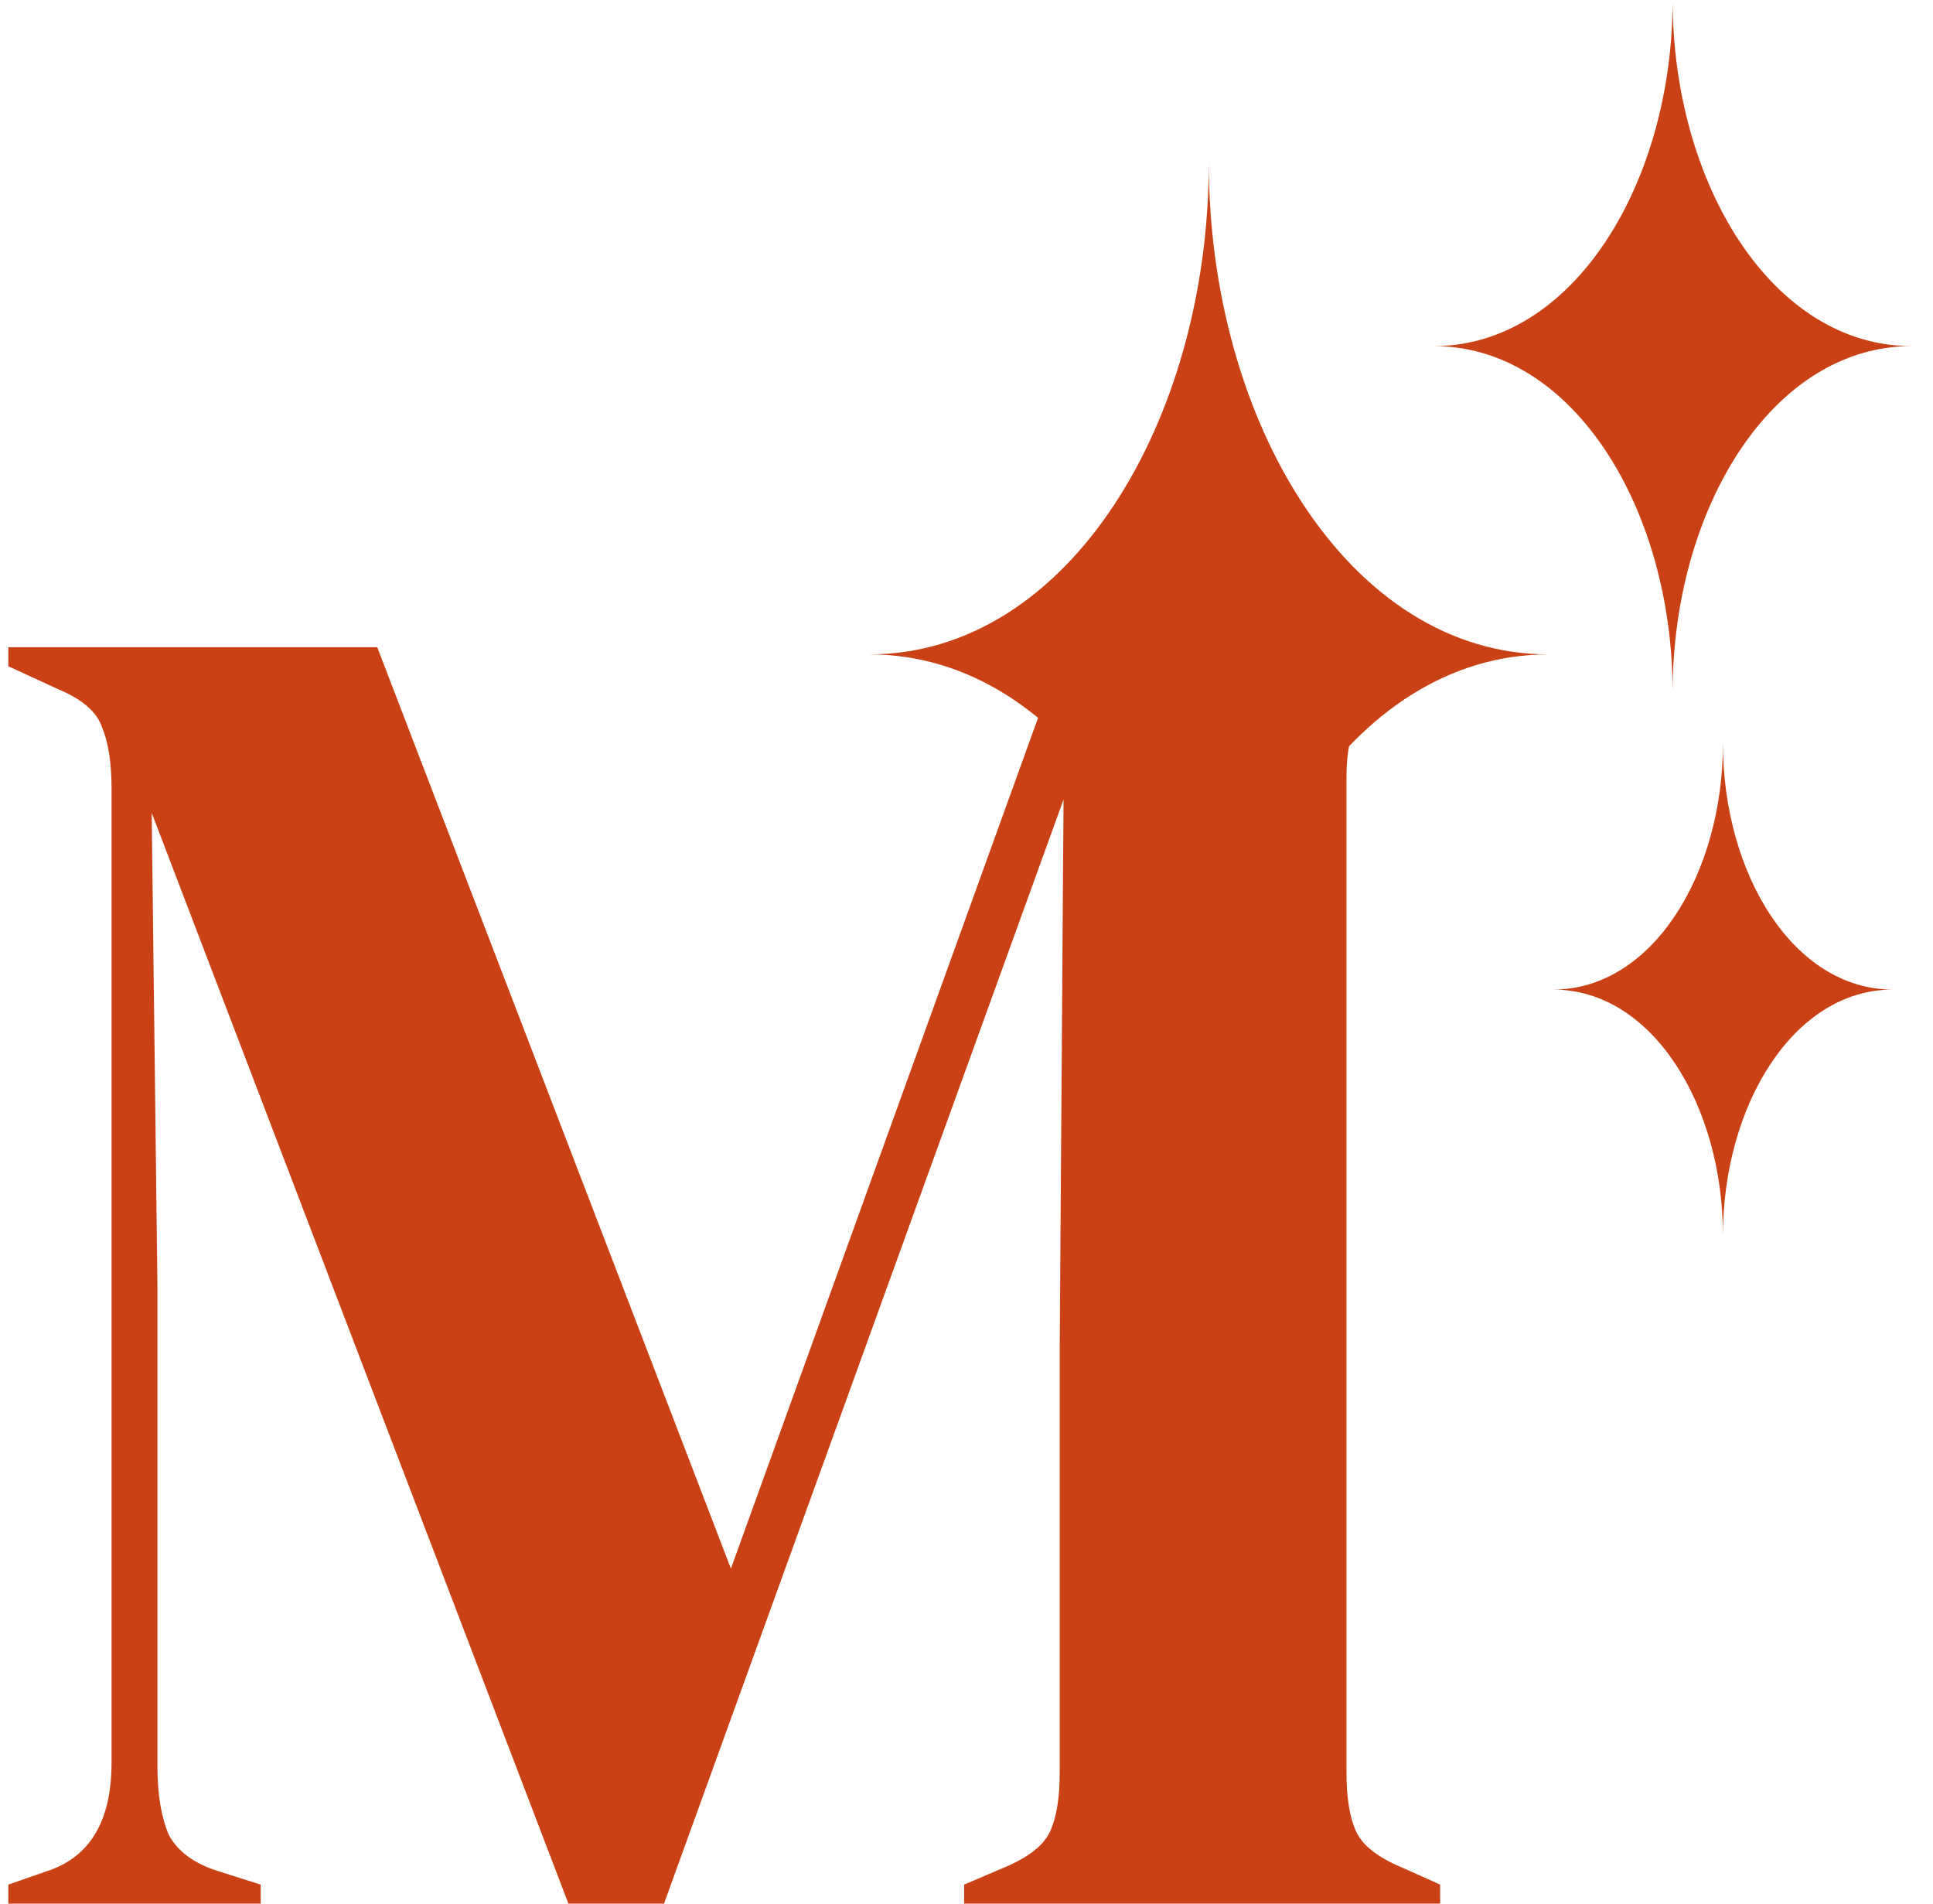 <svg width="65" height="64" viewBox="0 0 65 64" fill="none" xmlns="http://www.w3.org/2000/svg">
<path d="M0.28 64V63.36L1.566 62.912C3.023 62.443 3.751 61.227 3.751 59.264V26.496C3.751 25.643 3.644 24.96 3.43 24.448C3.258 23.936 2.766 23.509 1.951 23.168L0.28 22.4V21.76H12.686L24.578 52.736L35.763 21.76H48.427V22.4L47.398 22.784C46.584 23.083 46.027 23.509 45.727 24.064C45.427 24.576 45.277 25.259 45.277 26.112V59.584C45.277 60.437 45.384 61.099 45.598 61.568C45.812 62.037 46.327 62.443 47.141 62.784L48.427 63.36V64H32.421V63.36L33.77 62.784C34.585 62.443 35.099 62.037 35.313 61.568C35.528 61.099 35.635 60.437 35.635 59.584V45.184L35.763 26.88L22.328 64H19.114L5.101 27.328L5.294 43.264V59.392C5.294 60.331 5.423 61.099 5.68 61.696C5.98 62.251 6.537 62.656 7.351 62.912L8.765 63.36V64H0.28Z" fill="#CA4116"/>
<g clip-path="url(#clip0)">
<path d="M40.648 5.462C40.648 14.191 35.91 22 29.229 22C35.91 22 40.648 29.809 40.648 38.538C40.648 29.809 45.386 22 52.068 22C45.386 22 40.648 14.191 40.648 5.462Z" fill="#CA4116"/>
<path d="M57.937 25C57.937 29.365 55.569 33.269 52.227 33.269C55.569 33.269 57.937 37.174 57.937 41.538C57.937 37.174 60.305 33.269 63.647 33.269C60.305 33.269 57.937 29.365 57.937 25Z" fill="#CA4116"/>
<path d="M56.245 0C56.245 6.141 52.913 11.636 48.21 11.636C52.912 11.636 56.245 17.131 56.245 23.272C56.245 17.131 59.577 11.636 64.28 11.636C59.577 11.636 56.245 6.141 56.245 0Z" fill="#CA4116"/>
</g>
<defs>
<clipPath id="clip0">
<rect width="35.154" height="42" fill="white" transform="translate(29.126)"/>
</clipPath>
</defs>
</svg>
